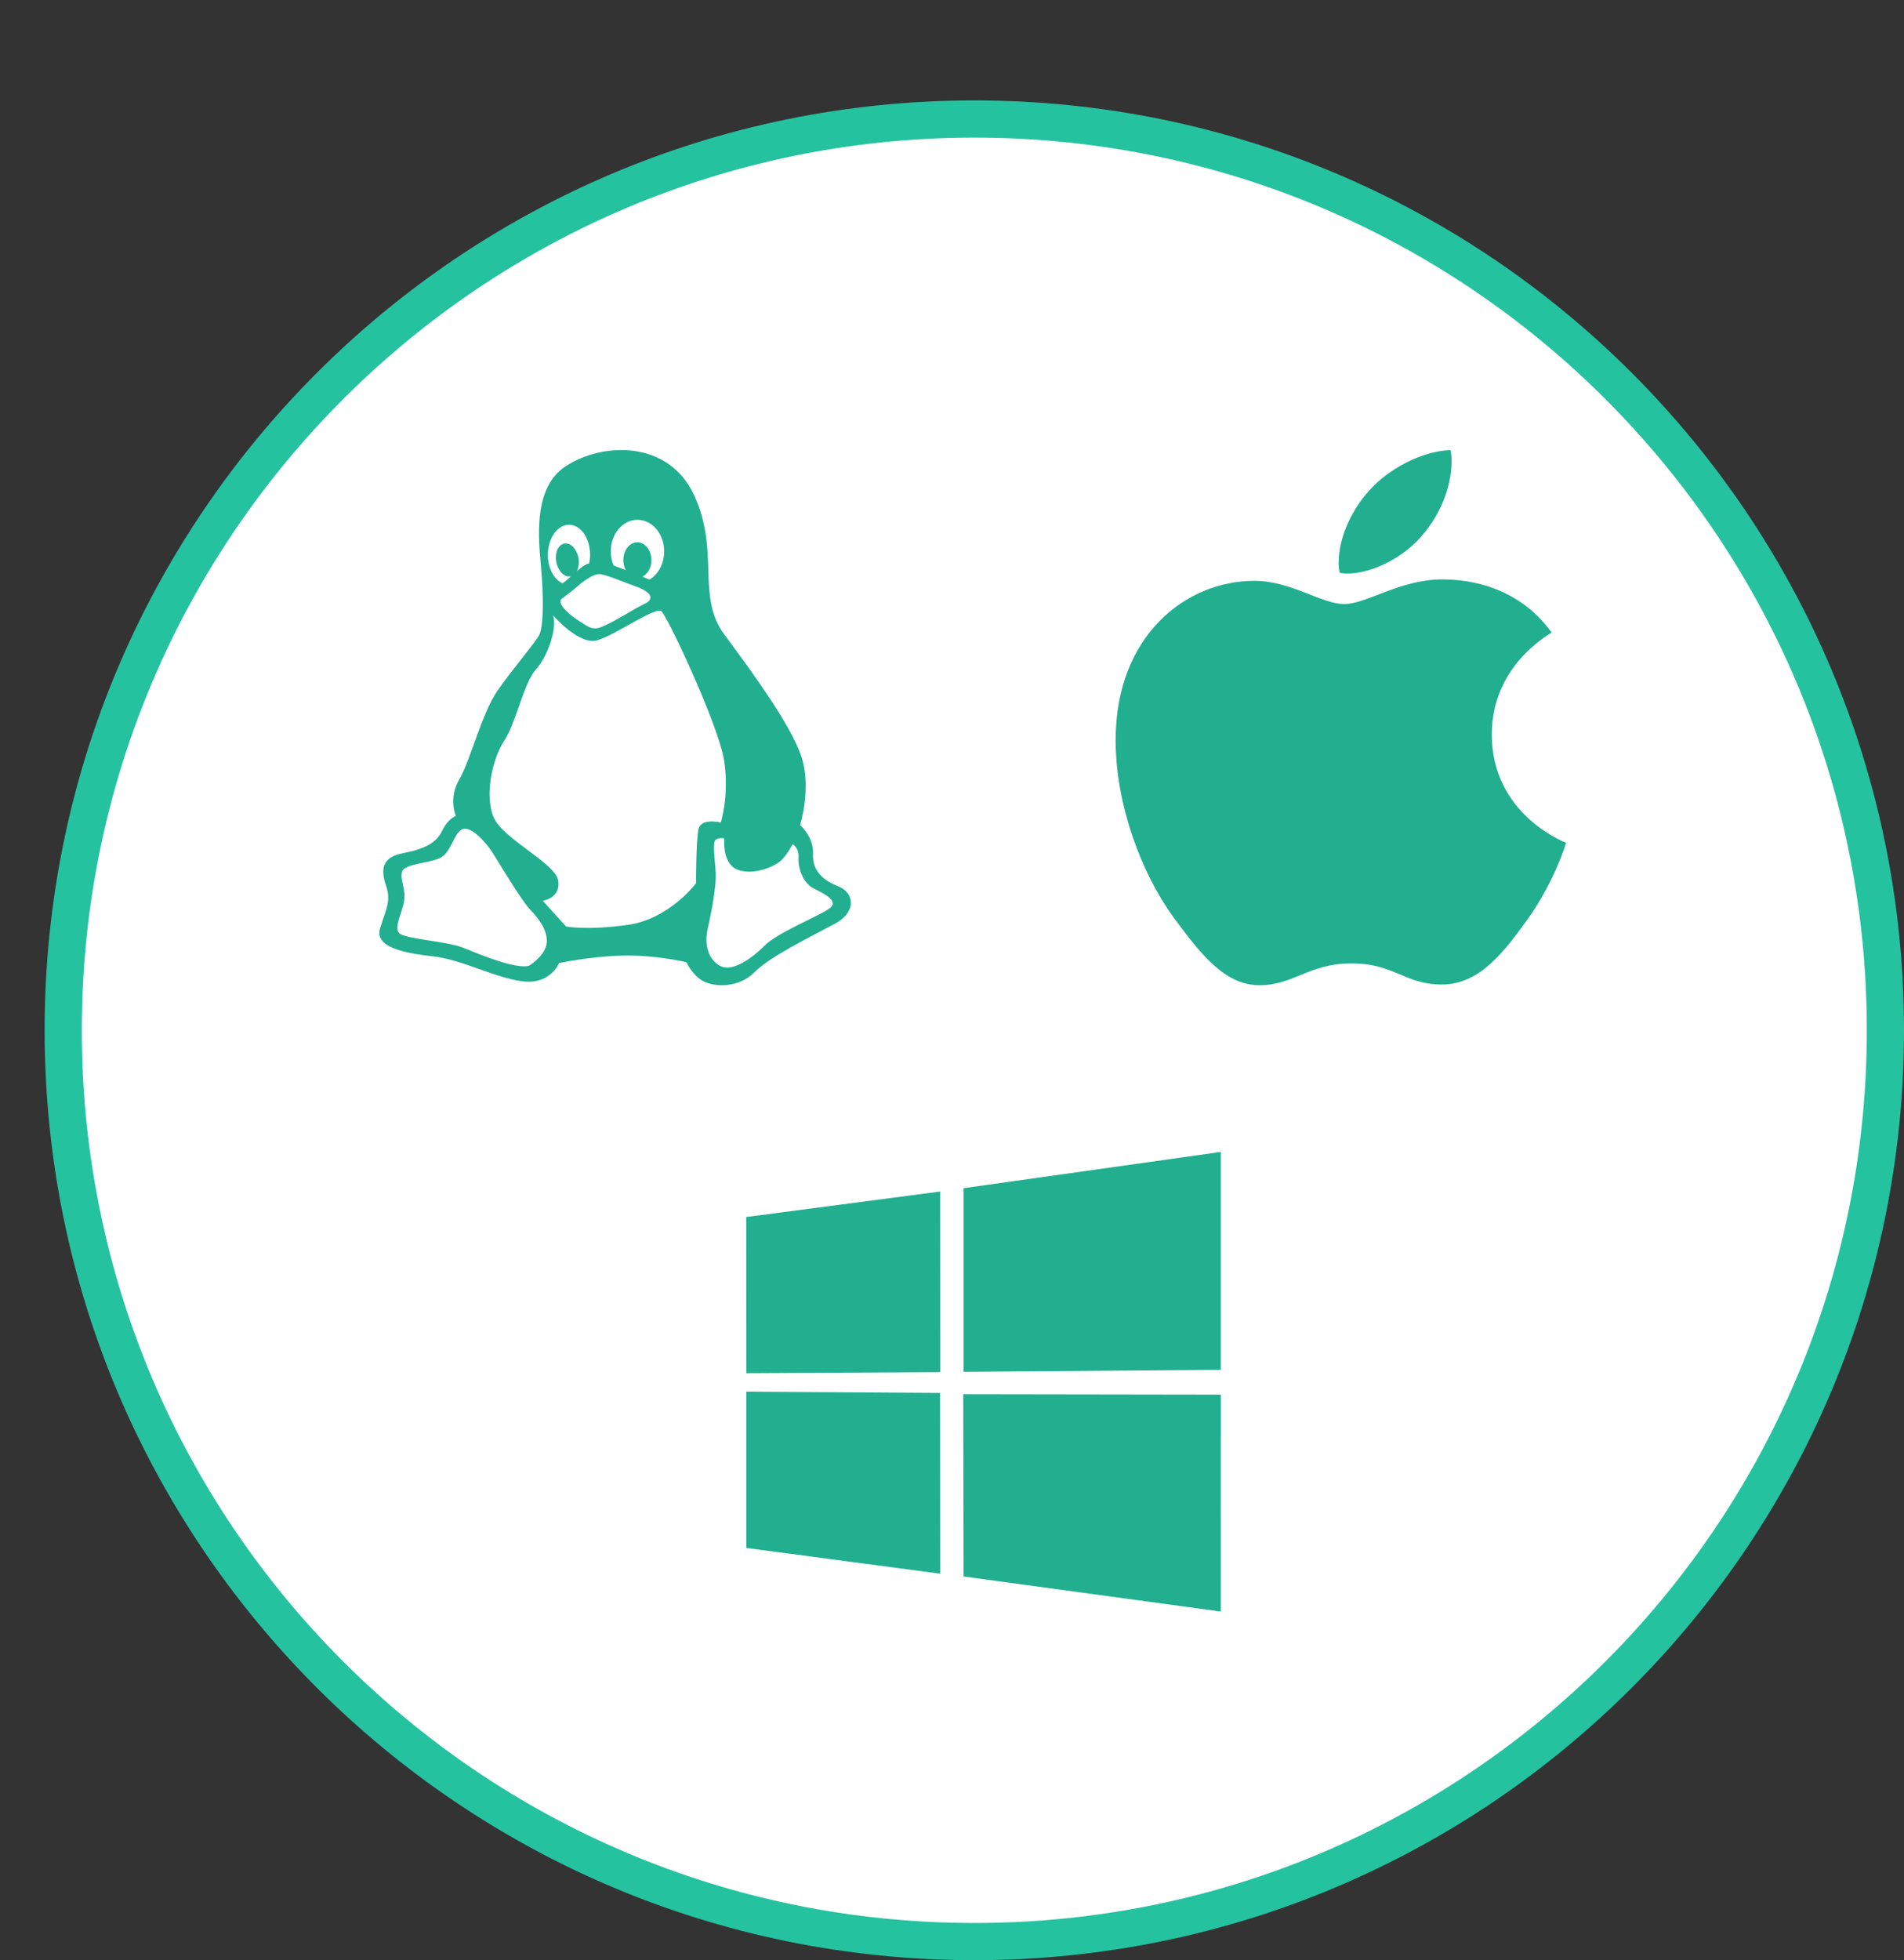 <svg width="512" height="527" viewBox="0 0 512 527" fill="none" xmlns="http://www.w3.org/2000/svg">
<rect x="0" y="0" width="512" height="527" fill="#333333" stroke="none"/>
<path d="M262 522C397.31 522 507 412.31 507 277C507 141.69 397.31 32 262 32C126.69 32 17 141.69 17 277C17 412.31 126.69 522 262 522Z" fill="white" stroke="#25C2A0" stroke-width="10"/>
<path d="M225.572 238.369C221.637 236.813 218.401 234.346 218.629 229.648C218.857 224.95 215.15 221.837 215.15 221.837C215.15 221.837 218.386 211.545 215.378 203.044C212.37 194.528 202.419 180.903 194.792 170.611C187.166 160.318 193.638 148.455 186.71 133.259C179.752 118.063 161.718 118.944 151.995 125.434C142.272 131.908 145.28 148.015 145.736 155.62C146.207 163.211 145.949 168.629 145.052 170.596C144.141 172.563 137.882 179.772 133.704 185.807C129.541 191.841 126.533 204.365 123.51 209.519C120.502 214.657 122.583 219.356 122.583 219.356C122.583 219.356 120.502 220.016 118.876 223.393C117.25 226.741 114.015 228.297 108.226 229.413C102.438 230.529 102.438 234.126 103.82 238.149C105.218 242.172 103.82 244.418 102.21 249.542C100.584 254.666 108.682 256.252 116.552 257.133C124.421 258.043 133.218 262.962 140.632 263.843C148.03 264.738 150.339 258.924 150.339 258.924C150.339 258.924 158.665 257.118 167.461 256.913C176.258 256.692 184.583 258.704 184.583 258.704C184.583 258.704 186.209 262.286 189.217 263.843C192.225 265.414 198.712 265.634 202.875 261.391C207.052 257.133 218.158 251.774 224.402 248.412C230.661 245.064 229.507 239.925 225.572 238.369ZM171.426 139.749C175.392 139.749 178.597 143.551 178.597 148.235C178.597 151.568 176.987 154.431 174.647 155.826C174.055 155.576 173.417 155.312 172.748 155.033C174.161 154.357 175.164 152.625 175.164 150.584C175.164 147.941 173.477 145.798 171.381 145.798C169.315 145.798 167.613 147.941 167.613 150.584C167.613 151.568 167.856 152.508 168.266 153.271C167.036 152.801 165.896 152.361 165 152.023C164.514 150.878 164.24 149.586 164.24 148.22C164.24 143.551 167.446 139.749 171.426 139.749ZM170.91 157.646C172.9 158.307 175.103 159.555 174.875 160.788C174.647 162.036 173.599 162.036 170.91 163.622C168.221 165.193 162.402 168.687 160.533 168.908C158.665 169.128 157.617 168.115 155.626 166.881C153.636 165.633 149.914 162.697 150.856 161.126C150.856 161.126 153.758 158.982 155.034 157.852C156.325 156.721 159.592 154.02 161.567 154.372C163.557 154.71 168.92 156.971 170.91 157.646ZM153.013 141.085C156.143 141.085 158.68 144.682 158.68 149.131C158.68 149.953 158.604 150.702 158.437 151.436C157.677 151.685 156.903 152.096 156.143 152.713C155.763 153.021 155.429 153.3 155.095 153.579C155.596 152.684 155.793 151.406 155.566 150.056C155.14 147.633 153.469 145.856 151.813 146.106C150.157 146.385 149.154 148.558 149.58 151.01C150.005 153.447 151.676 155.224 153.317 154.959C153.408 154.945 153.499 154.915 153.591 154.886C152.785 155.635 152.041 156.281 151.281 156.824C148.987 155.796 147.316 152.742 147.316 149.131C147.362 144.682 149.899 141.085 153.013 141.085ZM146.906 254.094C146.162 257.294 142.287 259.629 142.287 259.629C138.763 260.701 128.979 256.59 124.543 254.798C120.107 253.022 108.834 252.464 107.345 250.878C105.871 249.263 108.089 245.681 108.652 242.304C109.199 238.898 107.543 236.769 108.089 234.434C108.652 232.114 115.853 232.114 118.618 230.514C121.398 228.899 121.945 224.259 124.163 223.011C126.381 221.749 130.437 226.212 132.109 228.738C133.765 231.219 140.054 241.952 142.637 244.638C145.25 247.296 147.65 250.878 146.906 254.094ZM187.834 222.923C187.166 226.08 187.166 237.473 187.166 237.473C187.166 237.473 179.995 247.076 168.874 248.647C157.768 250.218 152.208 249.087 152.208 249.087L145.964 242.172C145.964 242.172 150.81 241.496 150.127 236.798C149.428 232.1 135.314 225.61 132.777 219.796C130.24 213.997 132.321 204.145 135.557 199.212C138.793 194.293 140.859 183.575 144.111 179.978C147.347 176.41 149.884 168.805 148.729 165.443C148.729 165.443 155.672 173.503 160.518 172.167C165.38 170.816 176.273 162.991 177.868 164.341C179.478 165.692 193.364 195.203 194.747 204.6C196.144 213.982 193.82 221.147 193.82 221.147C193.82 221.147 188.518 219.796 187.834 222.923ZM223.354 243.992C221.197 245.916 209.164 250.599 205.564 254.27C201.978 257.896 197.299 260.862 194.428 259.996C191.541 259.115 189.034 255.298 190.295 249.733C191.541 244.183 192.635 238.105 192.453 234.625C192.27 231.145 191.541 226.447 192.453 225.757C193.349 225.082 194.777 225.419 194.777 225.419C194.777 225.419 194.078 232.012 198.195 233.759C202.328 235.477 208.253 233.069 210.061 231.307C211.868 229.574 213.129 226.976 213.129 226.976C213.129 226.976 214.922 227.857 214.74 230.632C214.557 233.407 215.986 237.415 218.705 238.795C221.379 240.175 225.511 242.098 223.354 243.992Z" fill="#21AF90"/>
<path d="M417.251 170.054C416.389 170.701 401.154 179.004 401.154 197.466C401.154 218.82 420.539 226.374 421.12 226.561C421.03 227.022 418.04 236.907 410.899 246.98C404.531 255.844 397.881 264.693 387.764 264.693C377.647 264.693 375.043 259.009 363.364 259.009C351.983 259.009 347.936 264.88 338.682 264.88C329.428 264.88 322.971 256.678 315.547 246.606C306.948 234.778 300 216.402 300 198.962C300 170.989 318.805 156.153 337.313 156.153C347.148 156.153 355.345 162.399 361.519 162.399C367.396 162.399 376.561 155.779 387.749 155.779C391.989 155.779 407.224 156.153 417.251 170.054ZM382.438 143.937C387.064 138.627 390.338 131.26 390.338 123.892C390.338 122.871 390.248 121.835 390.055 121C382.527 121.273 373.57 125.849 368.17 131.907C363.93 136.569 359.972 143.937 359.972 151.405C359.972 152.527 360.166 153.65 360.255 154.009C360.731 154.096 361.505 154.197 362.278 154.197C369.033 154.197 377.528 149.822 382.438 143.937Z" fill="#21AF90"/>
<path d="M200.663 327.199L252.818 320.344L252.841 368.9L200.711 369.186L200.663 327.199ZM252.793 374.494L252.834 423.092L200.704 416.175L200.701 374.168L252.793 374.494ZM259.115 319.447L328.269 309.706V368.282L259.115 368.812V319.447ZM328.285 374.951L328.269 433.264L259.115 423.844L259.019 374.843L328.285 374.951Z" fill="#21AF90"/>
</svg>
